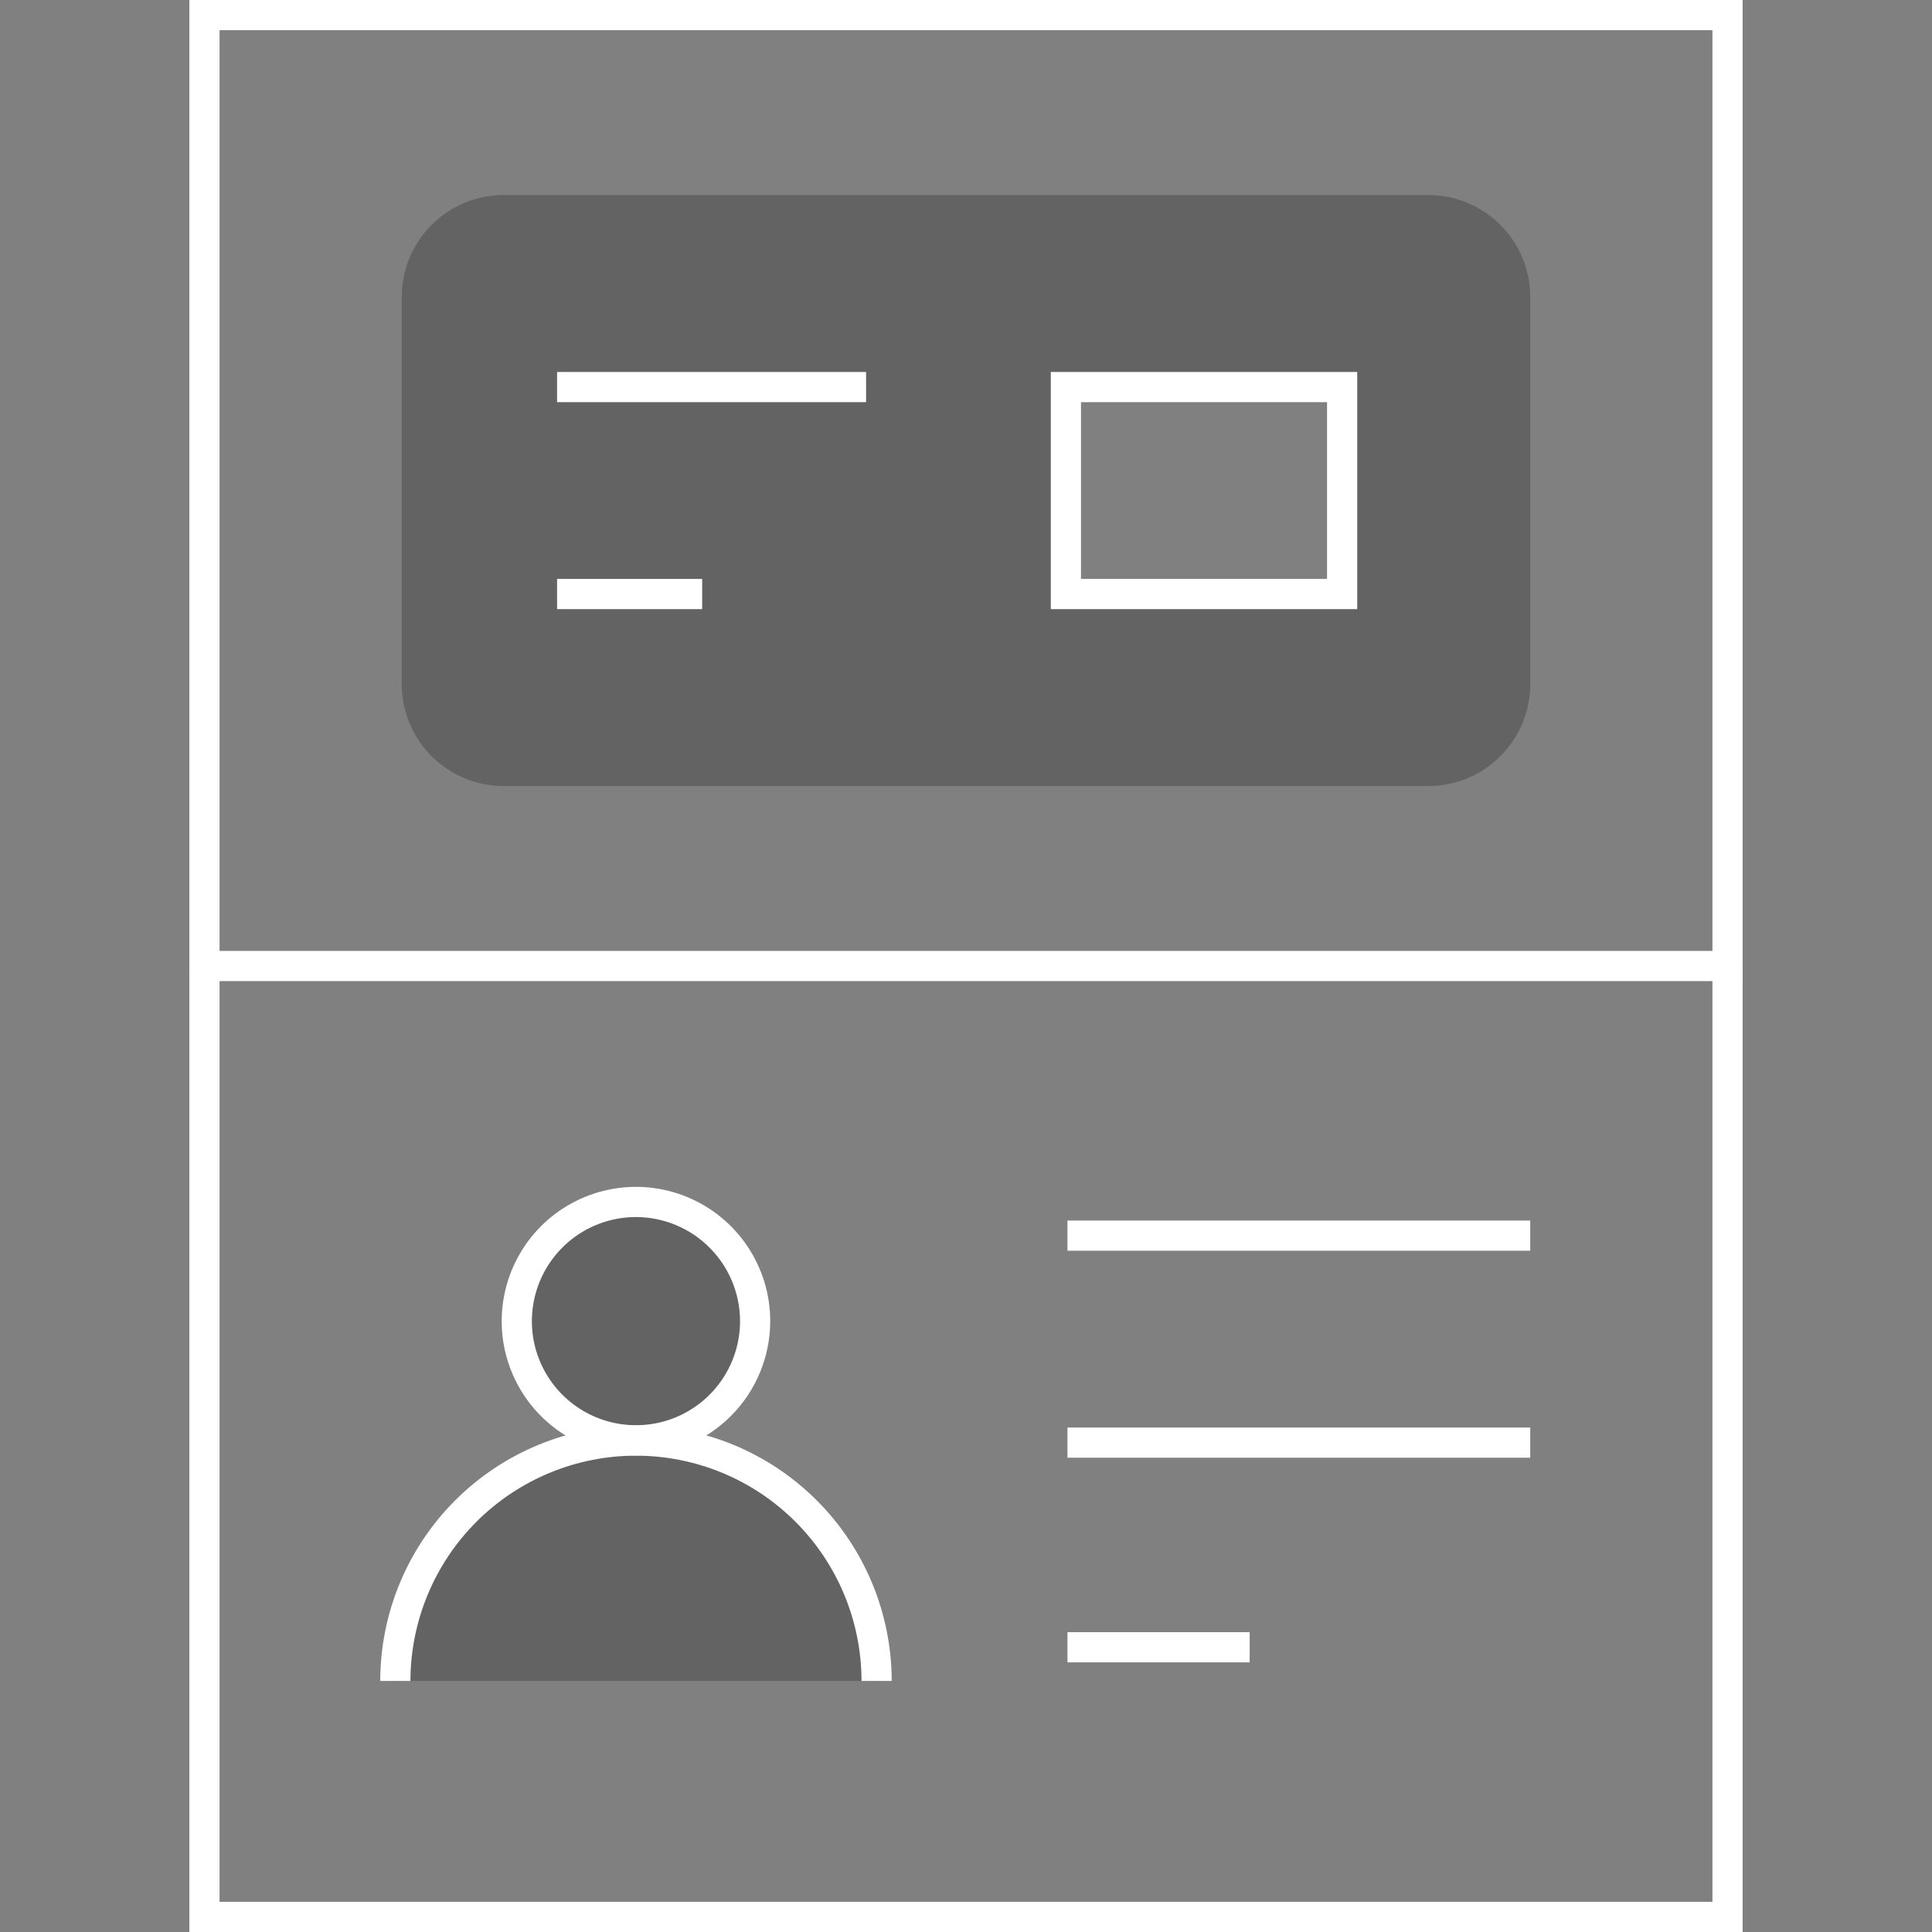 <svg width="64" height="64" viewBox="0 0 64 64" fill="none" xmlns="http://www.w3.org/2000/svg">
<rect x="0" y="0" width="64" height="64" fill="#808080" stroke="none"/>
<g clip-path="url(#clip0_20_5066)">
<path opacity="0.3" d="M21.067 47.713C21.848 47.713 22.611 47.481 23.261 47.047C23.91 46.613 24.416 45.997 24.715 45.275C25.014 44.554 25.092 43.76 24.939 42.994C24.787 42.228 24.411 41.525 23.859 40.973C23.307 40.421 22.603 40.045 21.837 39.892C21.072 39.74 20.278 39.818 19.556 40.117C18.835 40.416 18.218 40.922 17.785 41.571C17.351 42.22 17.119 42.984 17.119 43.765C17.119 44.812 17.535 45.816 18.276 46.556C19.016 47.297 20.02 47.712 21.067 47.713V47.713Z" fill="#231F20"/>
<path opacity="0.3" d="M21.067 47.712C20.02 47.712 18.984 47.919 18.017 48.319C17.049 48.72 16.171 49.307 15.431 50.047C14.69 50.787 14.103 51.666 13.703 52.633C13.302 53.6 13.096 54.637 13.096 55.684H29.038C29.038 54.637 28.832 53.6 28.432 52.633C28.031 51.666 27.444 50.787 26.704 50.047C25.964 49.307 25.085 48.72 24.118 48.319C23.151 47.919 22.114 47.712 21.067 47.712V47.712Z" fill="#231F20"/>
<path opacity="0.3" d="M47.316 6.461H16.684C15.789 6.461 14.931 6.817 14.297 7.45C13.665 8.083 13.309 8.941 13.309 9.836V22.664C13.309 23.559 13.665 24.418 14.297 25.05C14.931 25.683 15.789 26.039 16.684 26.039H47.316C47.759 26.039 48.198 25.952 48.608 25.782C49.017 25.612 49.389 25.364 49.702 25.05C50.016 24.737 50.264 24.365 50.434 23.956C50.604 23.546 50.691 23.107 50.691 22.664V9.836C50.691 9.393 50.604 8.954 50.434 8.545C50.264 8.135 50.016 7.763 49.702 7.45C49.389 7.137 49.017 6.888 48.608 6.718C48.198 6.549 47.759 6.461 47.316 6.461ZM44.46 19.678H35.309V12.822H44.46V19.678Z" fill="#231F20"/>
<path d="M57.727 32.5H6.273V0H57.727V32.5ZM7.273 31.5H56.727V1H7.273V31.5Z" fill="white"/>
<path d="M57.727 64H6.273V32H7.273V63H56.727V32H57.727V64Z" fill="white"/>
<path d="M21.067 48.212C20.188 48.212 19.328 47.952 18.596 47.463C17.865 46.974 17.294 46.28 16.958 45.467C16.621 44.654 16.533 43.76 16.705 42.897C16.876 42.034 17.3 41.242 17.922 40.619C18.544 39.997 19.336 39.574 20.199 39.402C21.062 39.23 21.956 39.318 22.769 39.655C23.582 39.992 24.277 40.562 24.765 41.293C25.254 42.025 25.515 42.884 25.515 43.764C25.514 44.943 25.045 46.074 24.211 46.908C23.377 47.742 22.247 48.211 21.067 48.212V48.212ZM21.067 40.316C20.385 40.316 19.719 40.519 19.152 40.897C18.585 41.276 18.143 41.815 17.882 42.445C17.621 43.075 17.552 43.768 17.685 44.437C17.818 45.106 18.147 45.72 18.629 46.203C19.111 46.685 19.726 47.013 20.395 47.146C21.063 47.279 21.757 47.211 22.387 46.95C23.017 46.689 23.555 46.247 23.934 45.68C24.313 45.113 24.515 44.446 24.515 43.764C24.514 42.85 24.15 41.974 23.504 41.328C22.858 40.681 21.981 40.318 21.067 40.316V40.316Z" fill="white"/>
<path d="M29.539 55.684H28.539C28.536 53.704 27.748 51.806 26.347 50.406C24.946 49.007 23.047 48.221 21.067 48.221C19.087 48.221 17.188 49.007 15.787 50.406C14.386 51.806 13.598 53.704 13.596 55.684H12.596C12.598 53.439 13.492 51.286 15.08 49.7C16.669 48.113 18.822 47.222 21.067 47.222C23.312 47.222 25.466 48.113 27.054 49.7C28.642 51.286 29.536 53.439 29.539 55.684V55.684Z" fill="white"/>
<path d="M50.691 40.432H35.361V41.432H50.691V40.432Z" fill="white"/>
<path d="M50.691 47.289H35.361V48.289H50.691V47.289Z" fill="white"/>
<path d="M41.397 54.068H35.361V55.068H41.397V54.068Z" fill="white"/>
<path d="M28.69 12.322H18.454V13.322H28.69V12.322Z" fill="white"/>
<path d="M23.26 19.178H18.454V20.178H23.26V19.178Z" fill="white"/>
<path d="M44.96 20.178H34.809V12.322H44.96V20.178ZM35.809 19.178H43.96V13.322H35.809V19.178Z" fill="white"/>
</g>
<defs>
<clipPath id="clip0_20_5066">
<rect width="64" height="64" fill="white"/>
</clipPath>
</defs>
</svg>
